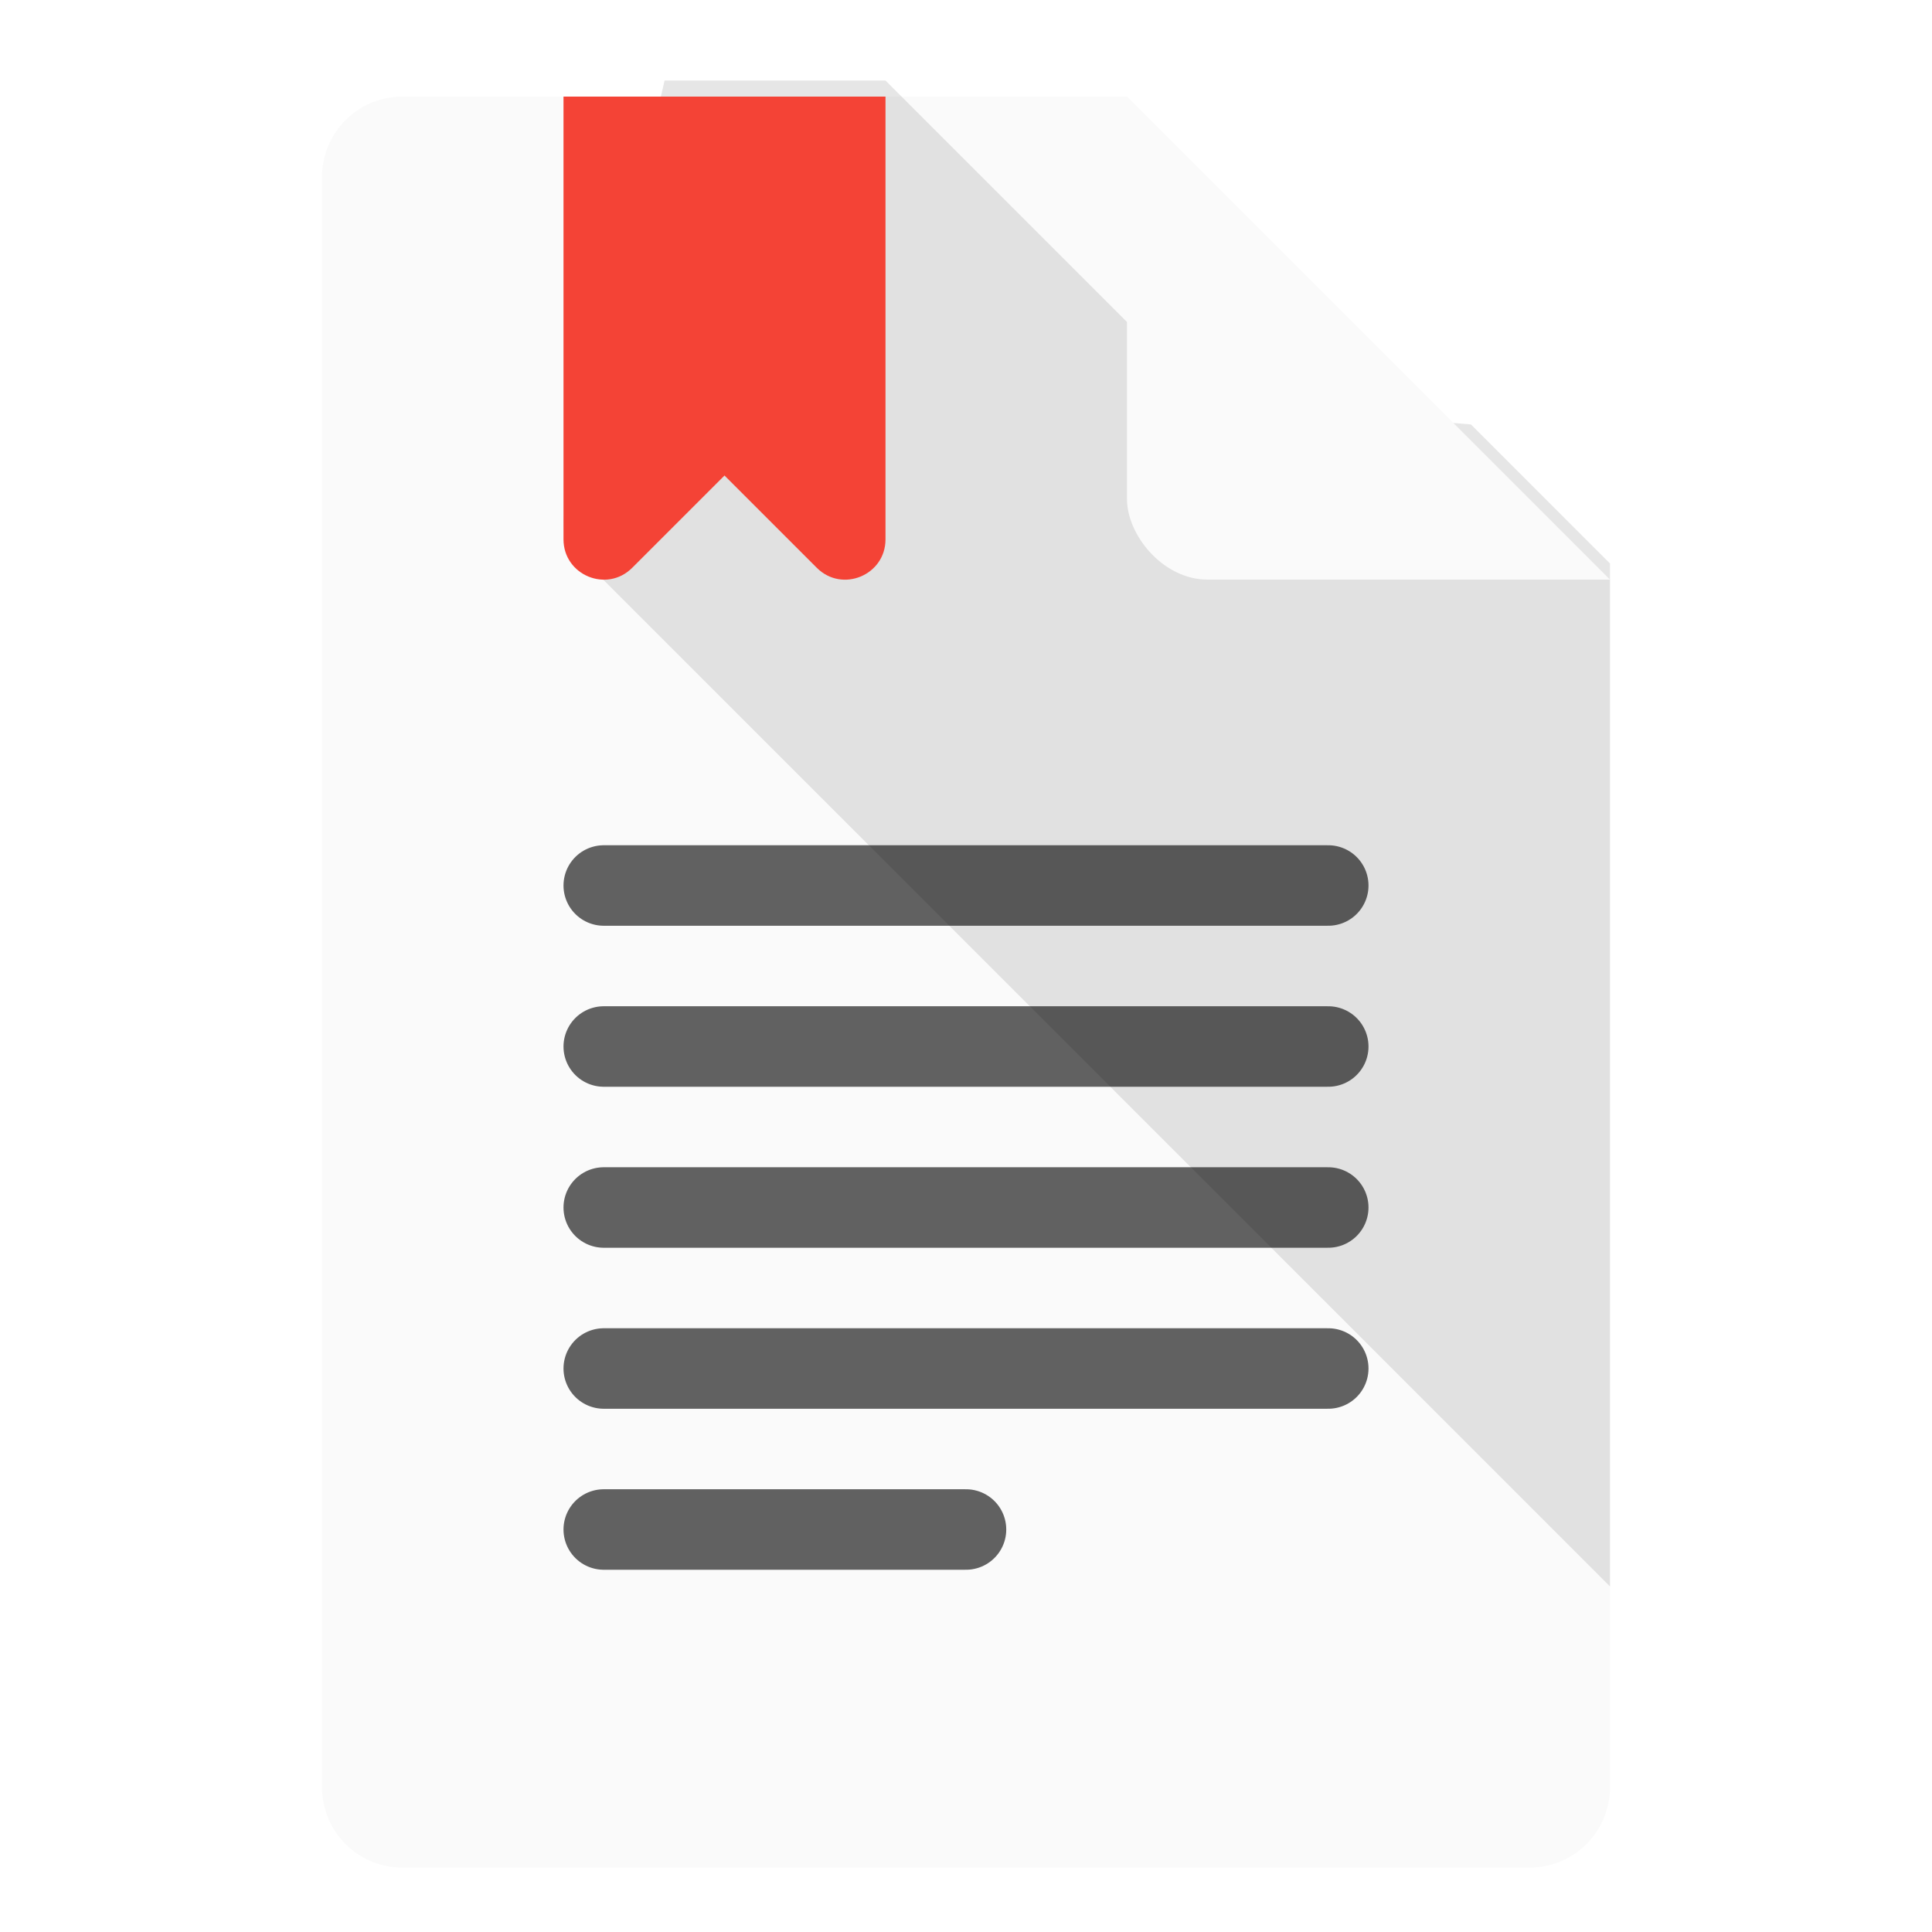 <svg xmlns="http://www.w3.org/2000/svg" width="48" height="48">
    <defs>
        <filter id="a" color-interpolation-filters="sRGB">
            <feFlood flood-opacity=".298" result="flood"/>
            <feComposite in="flood" in2="SourceGraphic" operator="in" result="composite1"/>
            <feGaussianBlur in="composite1" result="blur" stdDeviation=".8"/>
            <feOffset dy=".4" result="offset"/>
            <feComposite in="SourceGraphic" in2="offset" result="composite2"/>
        </filter>
        <clipPath id="e">
            <path d="M26-30h2l12 12v2H26z" fill="none" stroke="#000"/>
        </clipPath>
        <filter id="f" width="1.4" height="1.4" x="-.2" y="-.2" color-interpolation-filters="sRGB">
            <feFlood flood-opacity=".298" result="flood"/>
            <feComposite in="flood" in2="SourceGraphic" operator="in" result="composite1"/>
            <feGaussianBlur in="composite1" result="blur" stdDeviation=".8"/>
            <feOffset dy=".4" result="offset"/>
            <feComposite in="SourceGraphic" in2="offset" result="composite2"/>
        </filter>
        <filter id="d" width="1.6" height="1.6" x="-.3" y="-.3" color-interpolation-filters="sRGB">
            <feFlood flood-opacity=".298" result="flood"/>
            <feComposite in="flood" in2="SourceGraphic" operator="in" result="composite1"/>
            <feGaussianBlur in="composite1" result="blur" stdDeviation=".8"/>
            <feOffset dy=".4" result="offset"/>
            <feComposite in="SourceGraphic" in2="offset" result="composite2"/>
        </filter>
        <clipPath id="c">
            <path fill="#828282" d="M10-30h16v16H10z"/>
        </clipPath>
        <clipPath id="b">
            <path d="M10-30h18l12 12v30c0 1.108-.892 2-2 2H10c-1.108 0-2-.892-2-2v-40c0-1.108.892-2 2-2z" fill="#fafafa" fill-rule="evenodd"/>
        </clipPath>
    </defs>
    <g transform="translate(0 32)">
        <path d="M10-30h18l12 12v30c0 1.108-.892 2-2 2H10c-1.108 0-2-.892-2-2v-40c0-1.108.892-2 2-2z" fill="#fafafa" fill-rule="evenodd" filter="url(#a)"/>
        <path d="M15-10h18M15-6h18M15-2h18M15 6h9M15 2h18" fill="none" stroke="#616161" stroke-width="2" stroke-linecap="round" stroke-linejoin="round"/>
        <path d="M17.984-33a1 1 0 0 0-.959.775l-3 13a1 1 0 0 0 .268.932l27 27C41.923 9.337 43 8.891 43 8v-28a1 1 0 0 0-1-1l-12-1-10-10c-.191-.191-1.745-1.004-2.016-1z" clip-path="url(#b)" opacity=".1" fill-rule="evenodd"/>
        <path d="M14-30v11c0 .89 1.077 1.337 1.707.707L18-20.586l2.293 2.293c.63.63 1.707.184 1.707-.707v-11h-8z" clip-path="url(#c)" fill="#f44336" fill-rule="evenodd" filter="url(#d)"/>
        <rect width="14" height="14" x="28" y="-32" clip-path="url(#e)" rx="2" ry="2" fill="#fafafa" fill-rule="evenodd" filter="url(#f)"/>
    </g>
</svg>
